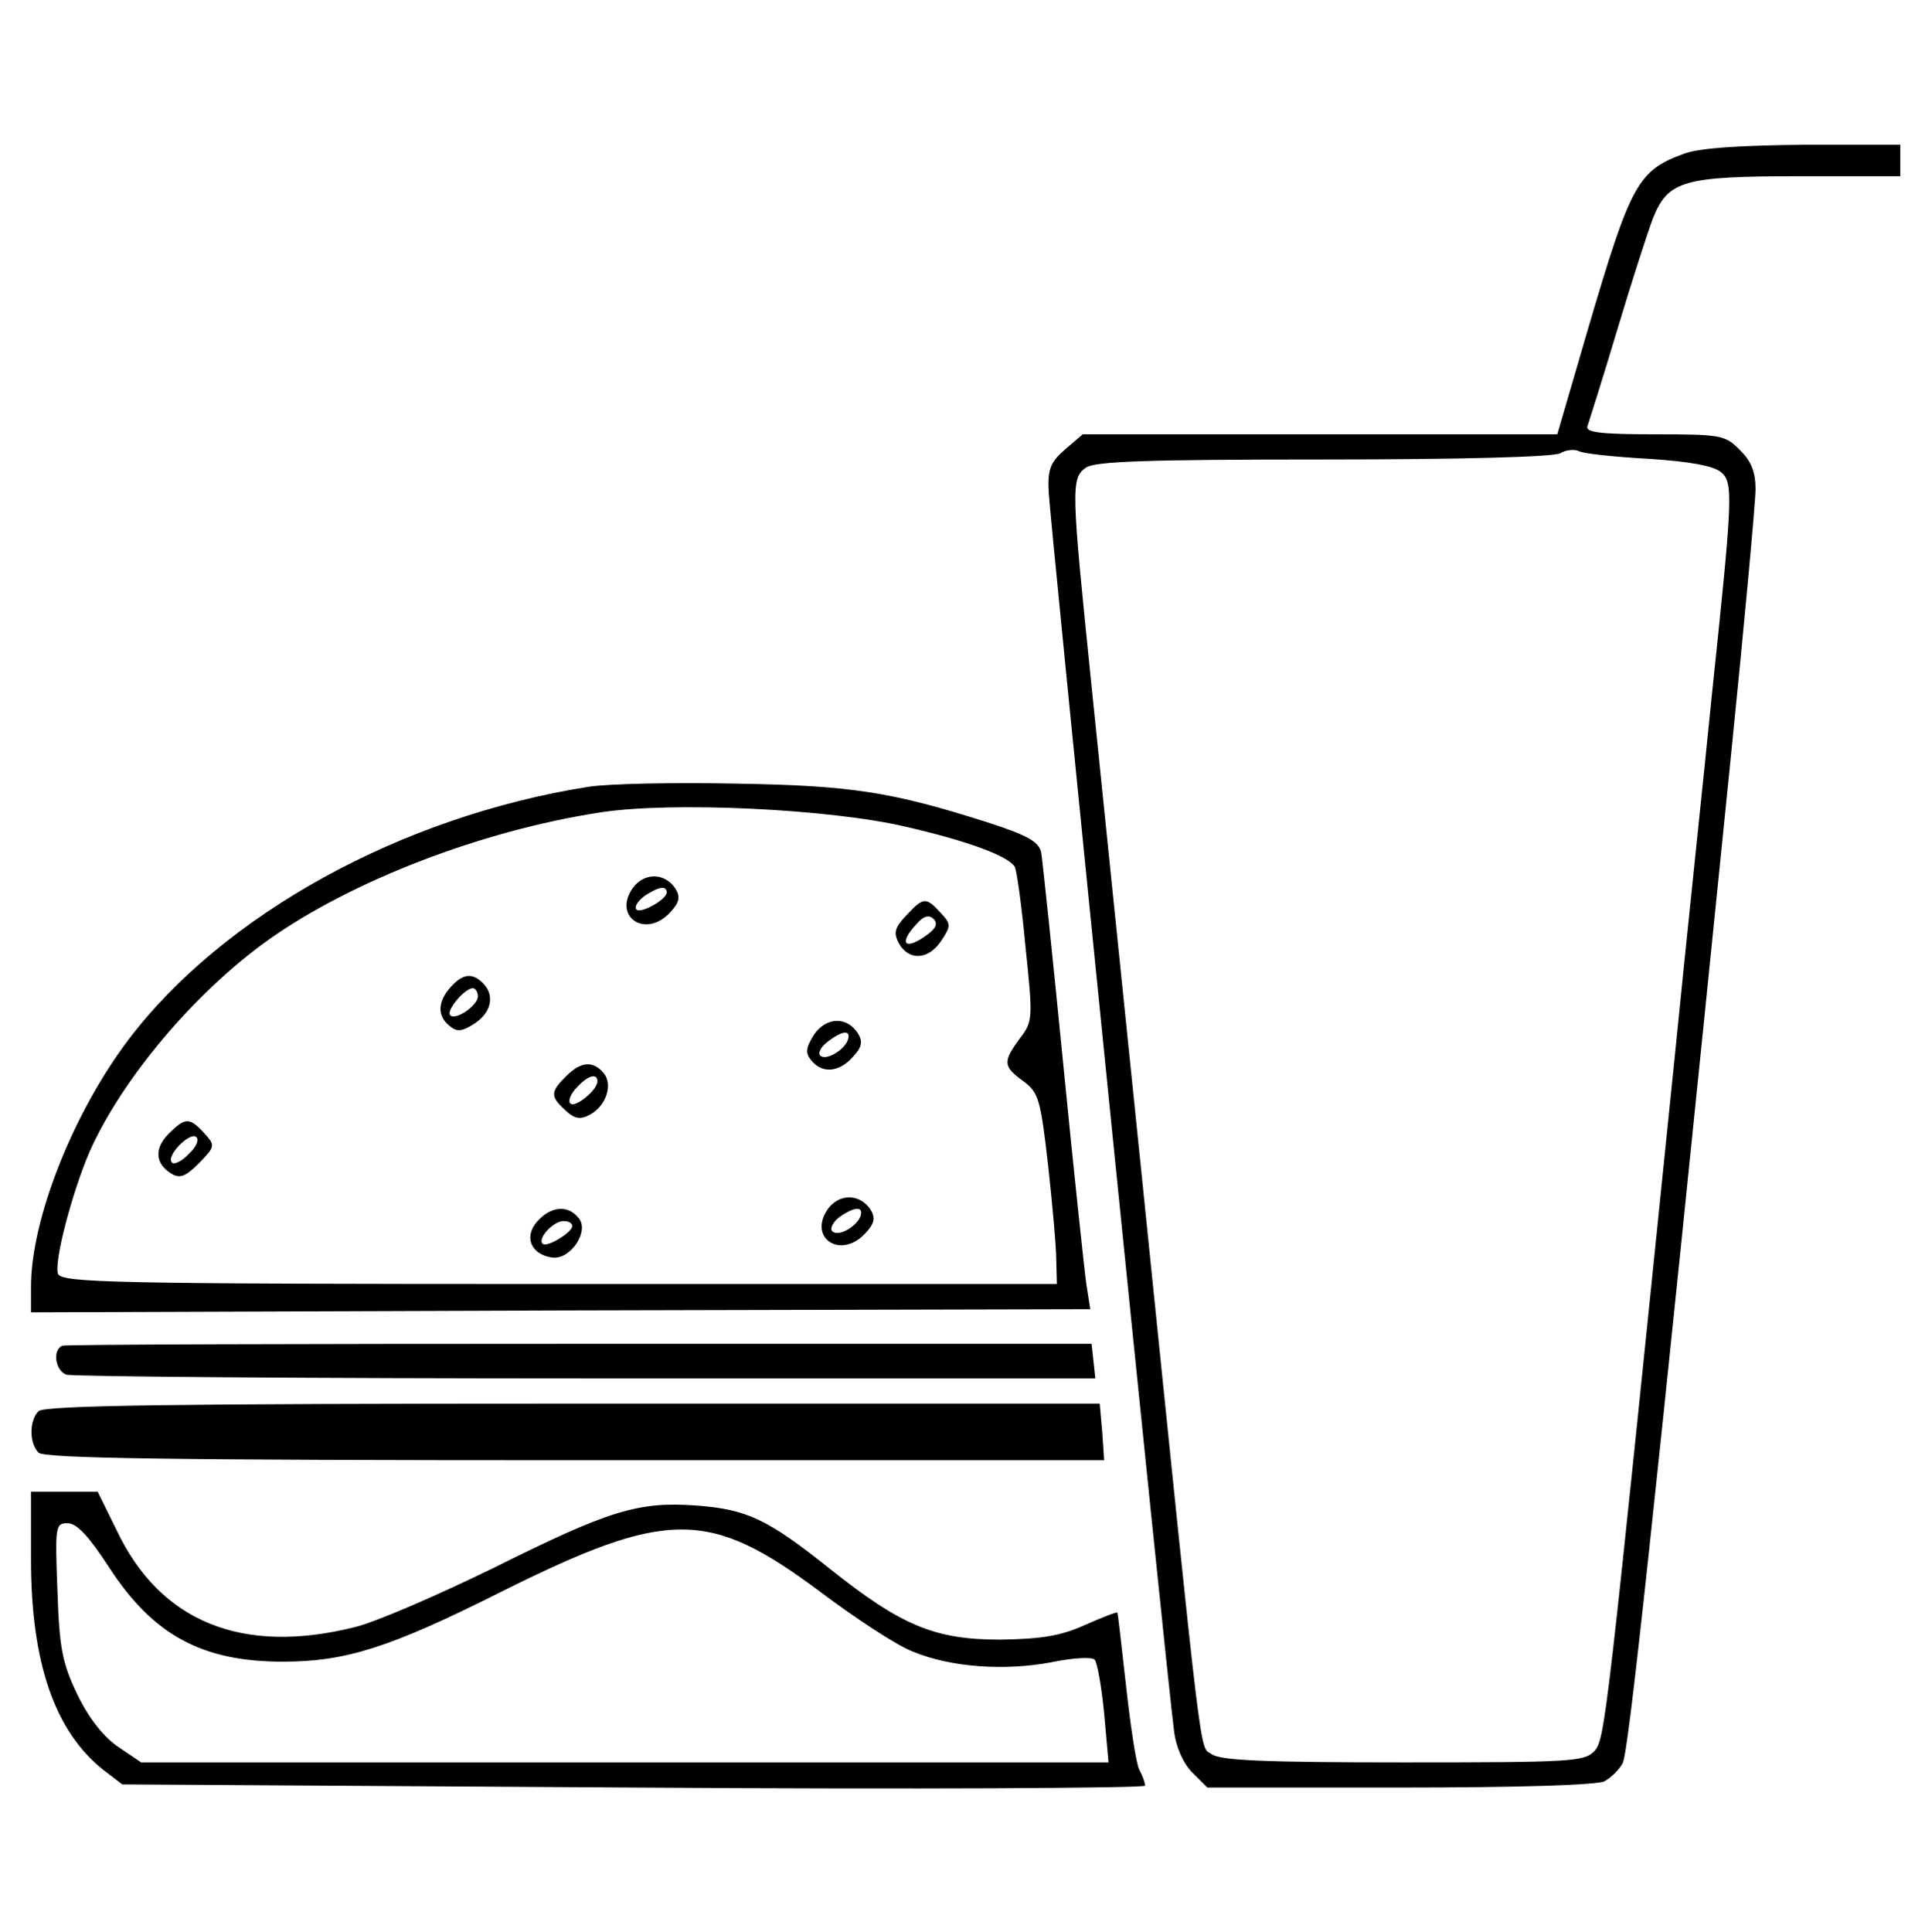 <?xml version="1.0" standalone="no"?>
<!DOCTYPE svg PUBLIC "-//W3C//DTD SVG 20010904//EN"
 "http://www.w3.org/TR/2001/REC-SVG-20010904/DTD/svg10.dtd">
<svg version="1.0" xmlns="http://www.w3.org/2000/svg"
width="31.88" height="32" viewBox="0 0 300 307"
 preserveAspectRatio="xMidYMid meet">
<g transform="translate(0,307) scale(0.1,-0.1)"
fill="#000000" stroke="none">
<path d="M2647 2826 c-74 -27 -85 -47 -153 -278 l-49 -168 -377 0 -377 0 -28
-24 c-23 -20 -28 -31 -26 -68 2 -44 188 -1887 199 -1967 3 -27 15 -53 29 -67
l24 -24 306 0 c190 0 314 4 325 10 11 6 24 19 29 29 9 16 47 366 171 1591 22
217 40 412 40 433 0 27 -7 45 -25 62 -23 24 -31 25 -136 25 -85 0 -110 3 -106
13 2 6 24 75 47 152 23 77 49 157 57 178 24 60 48 67 233 67 l160 0 0 25 0 25
-152 0 c-102 -1 -166 -5 -191 -14z m-56 -485 c63 -4 102 -11 114 -21 20 -17
19 -37 -15 -360 -10 -102 -38 -365 -60 -585 -107 -1046 -109 -1068 -126 -1087
-16 -17 -38 -18 -304 -18 -220 0 -290 3 -304 13 -20 15 -12 -51 -111 917 -31
300 -67 655 -81 790 -31 303 -32 320 -8 337 14 10 95 13 378 13 217 0 367 4
376 10 8 5 22 7 30 3 8 -4 58 -9 111 -12z"/>
<path d="M906 1820 c-298 -47 -581 -203 -732 -403 -88 -117 -154 -285 -154
-391 l0 -41 841 3 842 2 -6 38 c-3 20 -20 179 -37 352 -17 173 -33 325 -35
336 -4 17 -22 27 -87 48 -151 48 -215 58 -398 61 -96 2 -201 0 -234 -5z m506
-64 c99 -23 160 -46 171 -63 3 -5 11 -61 17 -126 12 -115 12 -120 -9 -147 -27
-37 -27 -44 6 -68 24 -18 27 -28 39 -133 7 -63 13 -131 13 -151 l1 -38 -790 0
c-708 0 -791 2 -797 16 -7 18 22 129 50 194 51 115 166 252 283 336 132 94
339 174 527 203 112 18 368 6 489 -23z"/>
<path d="M976 1659 c-32 -46 21 -81 60 -38 14 15 16 24 8 37 -17 26 -50 26
-68 1z m54 -7 c0 -11 -41 -34 -48 -27 -4 4 2 13 12 21 22 15 36 18 36 6z"/>
<path d="M1411 1616 c-19 -20 -21 -28 -12 -45 16 -28 47 -26 67 4 16 24 16 27
-1 45 -23 25 -27 25 -54 -4z m33 -31 c-35 -26 -47 -15 -17 17 11 13 20 15 27
8 7 -7 4 -15 -10 -25z"/>
<path d="M687 1502 c-21 -23 -22 -46 -2 -62 12 -10 20 -9 40 4 27 18 32 45 13
64 -17 17 -32 15 -51 -6z m43 -15 c0 -14 -35 -39 -44 -30 -7 7 23 43 36 43 4
0 8 -6 8 -13z"/>
<path d="M1264 1426 c-13 -21 -14 -29 -4 -41 17 -21 44 -19 66 6 14 15 16 24
8 37 -18 28 -51 26 -70 -2z m54 -8 c-6 -17 -36 -34 -44 -25 -4 4 1 14 12 22
23 18 37 19 32 3z"/>
<path d="M870 1360 c-25 -25 -25 -32 -1 -54 15 -14 24 -15 39 -7 26 14 37 48
22 66 -17 20 -36 19 -60 -5z m50 -8 c0 -14 -36 -43 -43 -35 -4 3 0 15 10 25
17 19 33 24 33 10z"/>
<path d="M239 1269 c-23 -23 -22 -47 3 -63 14 -9 23 -6 45 16 26 27 26 28 8
48 -23 25 -30 25 -56 -1z m32 -32 c-11 -12 -24 -18 -27 -14 -10 10 27 48 38
41 6 -4 1 -16 -11 -27z"/>
<path d="M1286 1149 c-32 -46 21 -81 60 -38 14 15 16 24 8 37 -17 26 -50 26
-68 1z m52 -11 c-6 -17 -36 -34 -45 -24 -4 4 1 14 11 22 24 17 39 18 34 2z"/>
<path d="M824 1129 c-21 -24 -10 -52 24 -57 29 -4 60 42 42 63 -17 21 -44 19
-66 -6z m56 -7 c0 -10 -41 -35 -47 -28 -9 8 17 36 33 36 8 0 14 -3 14 -8z"/>
<path d="M70 932 c-16 -6 -12 -39 6 -46 9 -3 380 -6 825 -6 l810 0 -3 28 -3
27 -812 0 c-447 0 -817 -1 -823 -3z"/>
<path d="M32 828 c-15 -15 -15 -51 0 -66 9 -9 212 -12 853 -12 l840 0 -3 45
-4 45 -837 0 c-638 0 -840 -3 -849 -12z"/>
<path d="M20 592 c0 -164 38 -273 115 -334 l30 -23 812 -5 c447 -3 813 -1 813
3 0 5 -4 16 -9 25 -5 9 -14 69 -21 132 -7 63 -13 116 -14 118 -2 1 -25 -8 -52
-20 -38 -17 -68 -22 -134 -23 -104 0 -157 22 -270 112 -99 79 -132 95 -212
101 -94 7 -140 -8 -323 -99 -88 -43 -187 -86 -220 -94 -179 -45 -310 8 -379
154 l-30 61 -53 0 -53 0 0 -108z m124 -12 c70 -108 148 -150 276 -150 100 0
170 22 347 111 265 132 330 132 507 0 57 -43 123 -86 147 -95 60 -25 146 -31
220 -17 34 7 65 9 69 4 4 -4 11 -43 15 -85 l7 -78 -769 0 -768 0 -37 25 c-23
16 -46 45 -64 82 -24 50 -29 73 -32 166 -4 103 -3 107 16 107 15 0 34 -21 66
-70z"/>
</g>
</svg>

